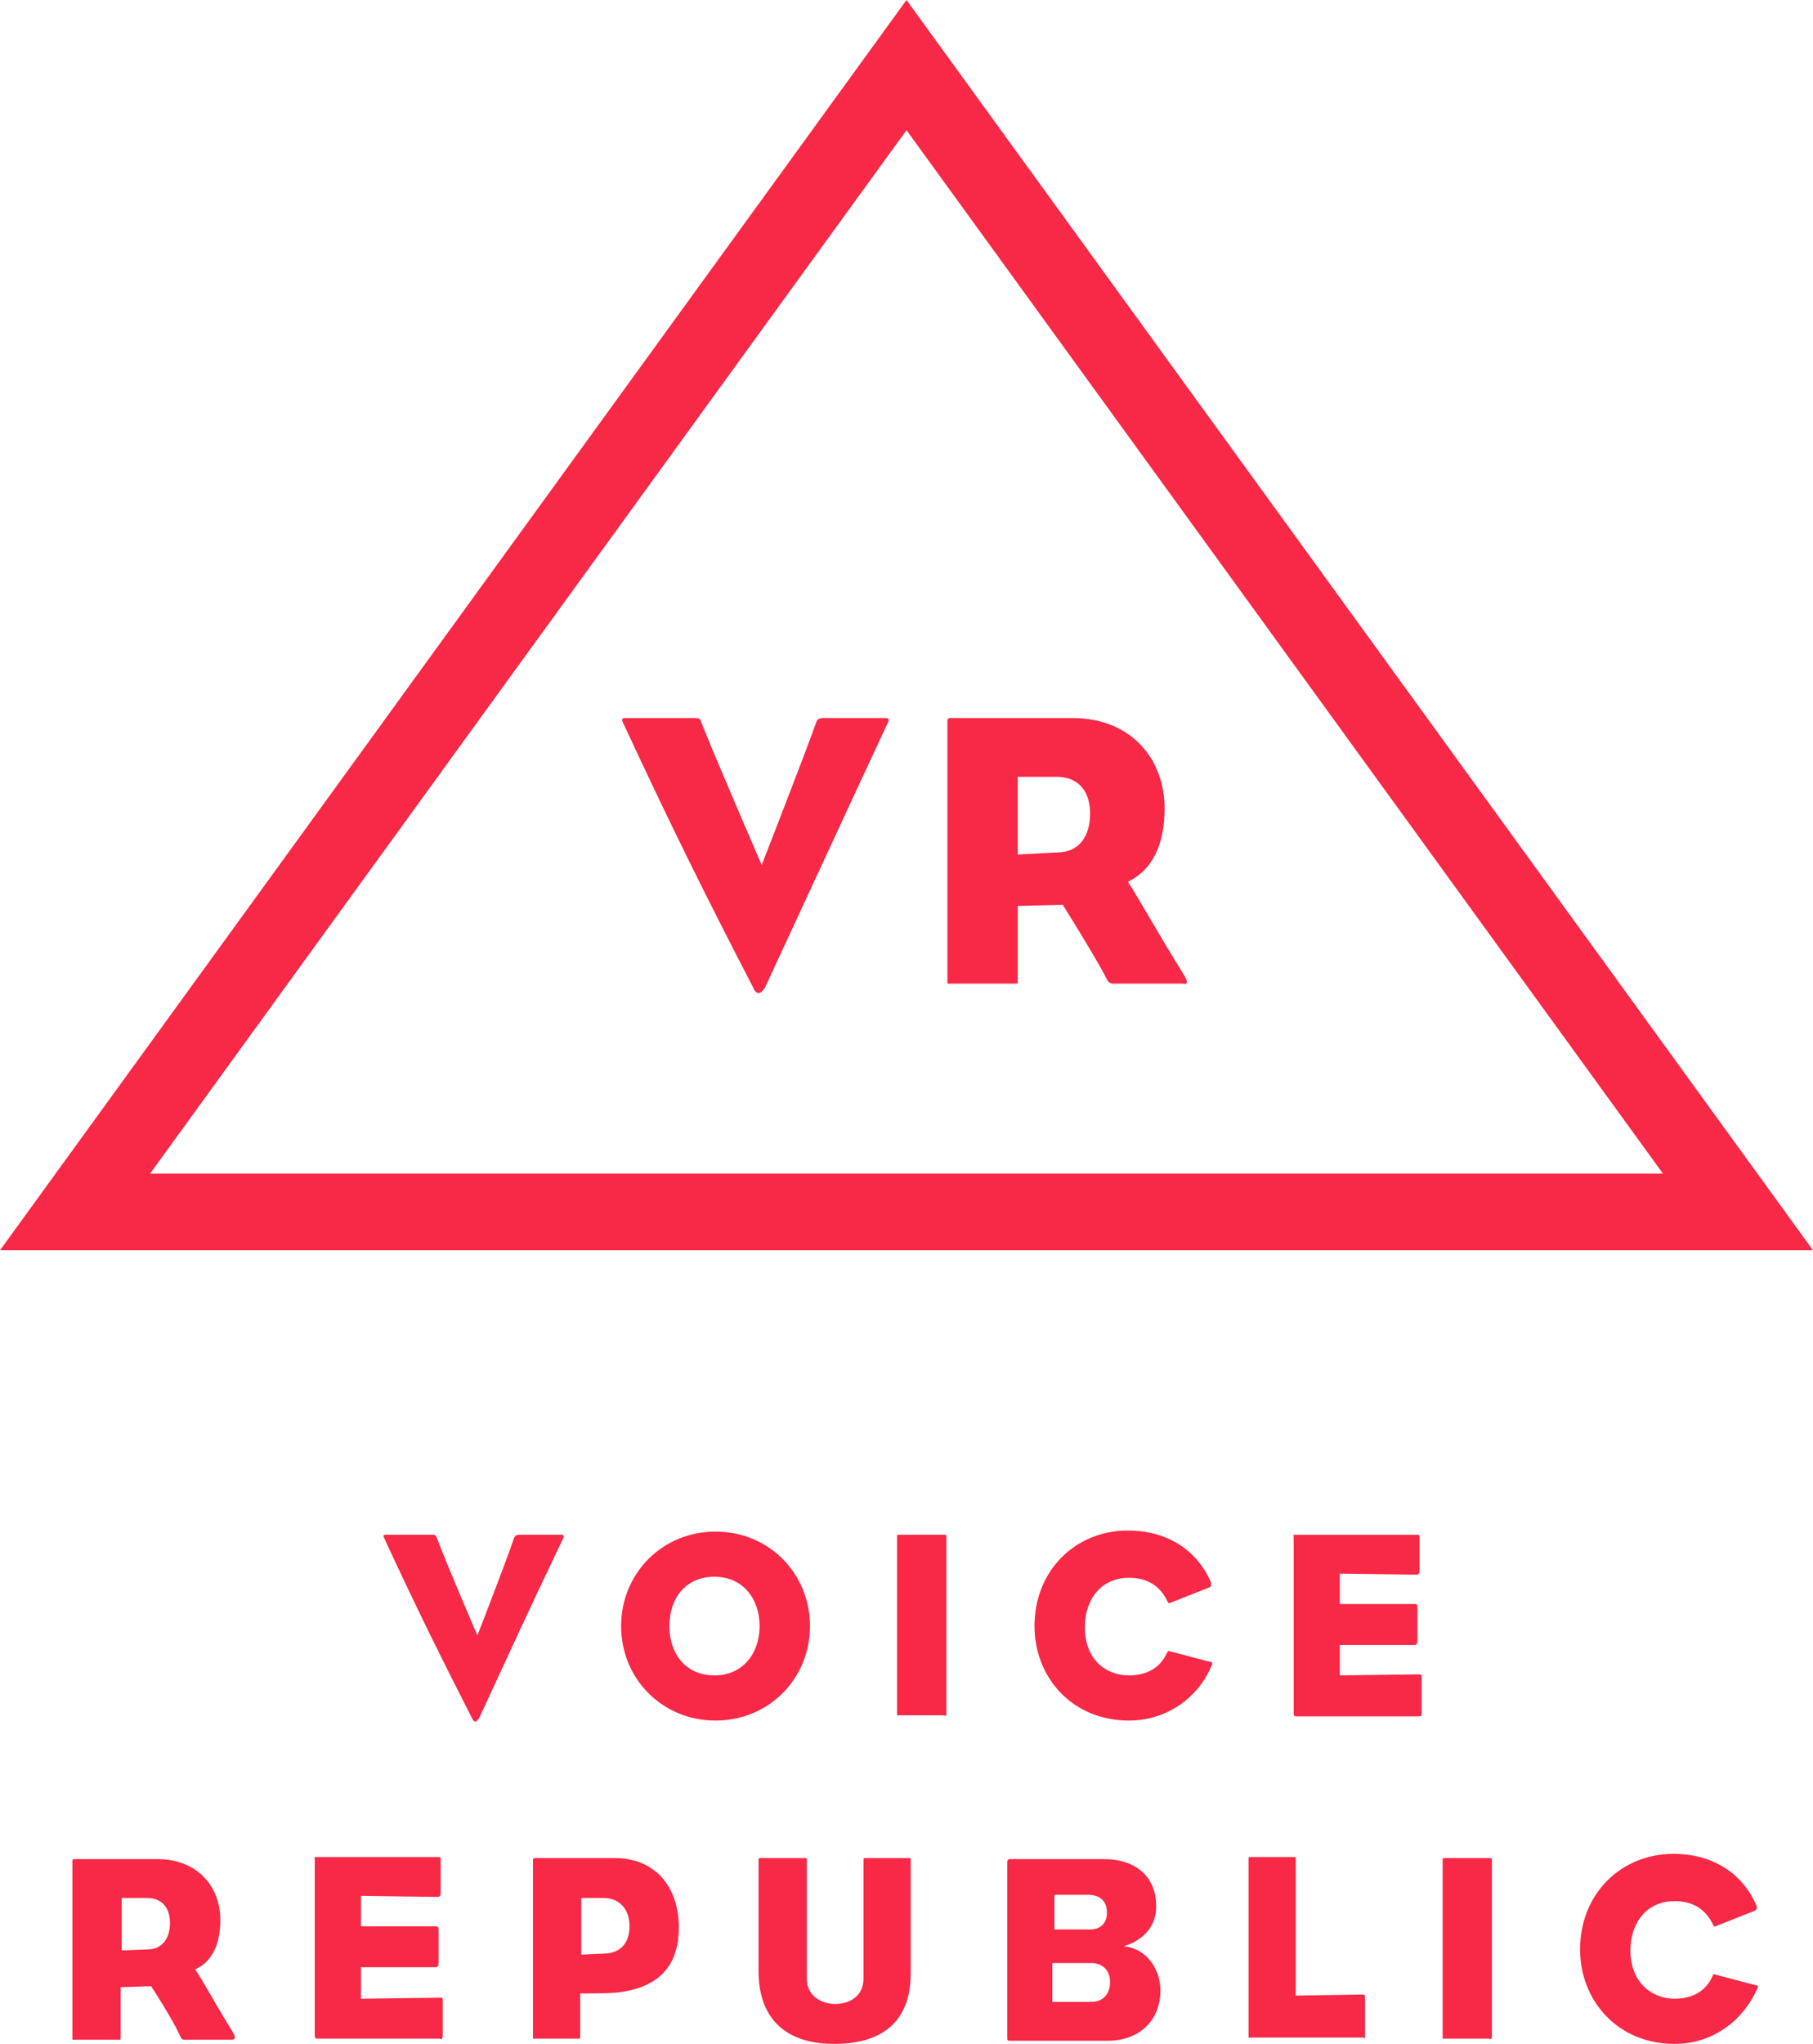 <svg id="Layer_1" xmlns="http://www.w3.org/2000/svg" viewBox="0 0 172.8 194.7"><style>.st0{fill:#F82847;}</style><path class="st0" d="M172.8 119.1H0L86.4 0l86.4 119.1zm-158.5-7.3h144.2L86.4 12.4l-72.1 99.4zm70.2-42.7c.3-.6.3-.7-.2-.7h-5.8c-.4 0-.6.1-.7.4-1.1 3.1-5.2 13.6-5.2 13.6S68 71.8 66.8 68.7c-.1-.3-.3-.3-.7-.3h-6.4c-.5 0-.5.1-.2.7 4.6 9.9 8 16.7 12.3 25 .1.3.3.5.5.5s.4-.2.6-.5c4.6-9.9 6.8-14.7 11.6-25zm28.3 23.7c-2.2-3.5-4.3-7.3-5.3-8.8 2.3-1.1 3.5-3.5 3.5-7 0-4.6-3.1-8.6-8.8-8.6H90.6c-.1 0-.3 0-.3.3v24.7c0 .4 0 .3.3.3h6.1c.3 0 .3 0 .3-.3v-7.1l4.3-.1s2.7 4.3 4 6.7c.3.7.5.8.8.8h6.6c.5.1.6-.1.1-.9zm-8.9-15.3c0 2.2-1.1 3.7-3.1 3.7l-3.8.2V74h3.7c2.2 0 3.2 1.5 3.2 3.5zM22.2 193.6c-1.5-2.4-2.9-5-3.6-6 1.6-.7 2.4-2.4 2.4-4.7 0-3.1-2.1-5.8-6-5.8H7.1c-.1 0-.2 0-.2.2v16.8c0 .3 0 .2.2.2h4.2c.2 0 .2 0 .2-.2v-4.8l2.9-.1s1.9 2.9 2.7 4.6c.2.5.3.5.5.5h4.5c.3 0 .4-.2.1-.7zm-6-10.4c0 1.5-.8 2.5-2.1 2.5l-2.5.1v-5H14c1.5 0 2.2 1 2.2 2.4zm26 10.7v-3.3c0-.3 0-.3-.3-.3l-7.5.1v-3h7.1c.2 0 .3-.1.3-.4v-3.1c0-.3 0-.4-.3-.4h-7.1v-2.9l7.3.1c.2 0 .3-.1.3-.4v-3.1c0-.3 0-.3-.3-.3H30.2c-.3 0-.2 0-.2.3v16.6c0 .3 0 .4.3.4h11.6c.2.1.3 0 .3-.3zm22.5-10.3c0-3.9-2.3-6.6-6.1-6.6H51c-.1 0-.2 0-.2.2V194c0 .3 0 .2.2.2h4.1c.2 0 .2 0 .2-.2v-4.1s2.9 0 3.6-.1c3.3-.4 5.8-2 5.8-6.2zm-4.7-.1c0 1.4-.7 2.6-2.5 2.6l-2.1.1v-5.4h2.1c1.5 0 2.5 1 2.5 2.7zm26.8 4.5v-10.8c0-.2 0-.2-.1-.2h-4.2c-.2 0-.2 0-.2.2v11.3c0 1.7-1.4 2.4-2.7 2.4-1.2 0-2.7-.7-2.7-2.4v-11.3c0-.2 0-.2-.2-.2h-4.3c-.1 0-.1 0-.1.2v10.6c0 4.2 2.3 6.9 7.2 6.9 5.1 0 7.3-2.6 7.3-6.7zm23.8 1.6c0-2-1.3-4-3.5-4.2 2-.6 3.1-2 3.1-3.8 0-2.8-1.9-4.5-5-4.5h-8.9c-.2 0-.3.1-.3.3V194c0 .3 0 .4.2.4h9.6c2.9-.1 4.8-2 4.8-4.8zm-5.1-7.4c0 1-.6 1.6-1.6 1.6h-3.4v-3.3h3.4c1 .1 1.6.6 1.6 1.7zm.3 6.6c0 1.2-.7 1.9-1.8 1.9h-3.7V187h3.7c1.1 0 1.8.7 1.8 1.8zm24.3 5.2v-3.7c0-.2 0-.3-.2-.3l-6.4.1v-13c0-.2 0-.2-.2-.2h-4.1c-.2 0-.2 0-.2.2v16.8c0 .3 0 .2.2.2H130c.1.2.1.1.1-.1zm12.1 0v-16.8c0-.2 0-.2-.3-.2h-4.2c-.2 0-.2 0-.2.2V194c0 .3 0 .2.2.2h4.2c.2.1.3 0 .3-.2zm25.3-4.6c.1-.2 0-.3-.2-.3l-3.8-1c-.2-.1-.2 0-.3.2-.6 1.3-1.8 2.1-3.6 2.1-2.1 0-4.2-1.5-4.2-4.6 0-2.7 1.6-4.7 4.2-4.7 1.8 0 3 .8 3.7 2.3.1.1.1.2.2.1l3.8-1.5c.1-.1.2-.2.1-.5-1.1-2.6-3.7-4.9-7.9-4.9-5 0-8.9 3.8-8.9 9.1 0 4.9 3.6 9 9 9 3.9 0 6.7-2.5 7.9-5.3zM53.6 146.7c.2-.4.2-.5-.2-.5h-3.9c-.3 0-.4.1-.5.3-.7 2.1-3.5 9.3-3.5 9.3s-3.1-7.2-3.9-9.4c-.1-.2-.2-.2-.5-.2h-4.3c-.3 0-.3.1-.1.5 3.1 6.7 5.4 11.3 8.3 17 .1.2.2.3.3.3.1 0 .3-.2.4-.4 3.1-6.7 4.6-10 7.9-16.9zm23.6 8.2c0-5-3.9-9-9-9s-9 4-9 9 3.9 9 9 9 9-4 9-9zm-4.8 0c0 2.6-1.6 4.7-4.3 4.7-2.7 0-4.3-2-4.3-4.7 0-2.6 1.5-4.7 4.3-4.7 2.7 0 4.3 2.1 4.3 4.7zm17.8 8.3v-16.8c0-.2 0-.2-.3-.2h-4.2c-.2 0-.2 0-.2.2v16.8c0 .3 0 .2.2.2h4.2c.3.1.3 0 .3-.2zm25.3-4.6c.1-.2 0-.3-.2-.3l-3.8-1c-.2-.1-.2.1-.3.2-.6 1.3-1.8 2.1-3.6 2.1-2.1 0-4.2-1.4-4.2-4.6 0-2.7 1.6-4.7 4.2-4.7 1.8 0 3 .8 3.7 2.3.1.1.1.2.2.1l3.8-1.5c.1-.1.2-.2.1-.5-1.1-2.6-3.7-4.9-7.9-4.9-5 0-8.9 3.8-8.9 9.1 0 4.9 3.6 9 9 9 3.9 0 6.8-2.5 7.9-5.3zm20 4.5v-3.3c0-.3 0-.3-.3-.3l-7.5.1v-2.9h7.1c.2 0 .3-.1.3-.4v-3.1c0-.3 0-.4-.3-.4h-7.1v-2.9l7.3.1c.2 0 .3-.1.3-.4v-3.1c0-.3 0-.3-.3-.3h-11.5c-.3 0-.2 0-.2.3v16.6c0 .3 0 .4.3.4h11.6c.3 0 .3-.1.3-.4z"/></svg>